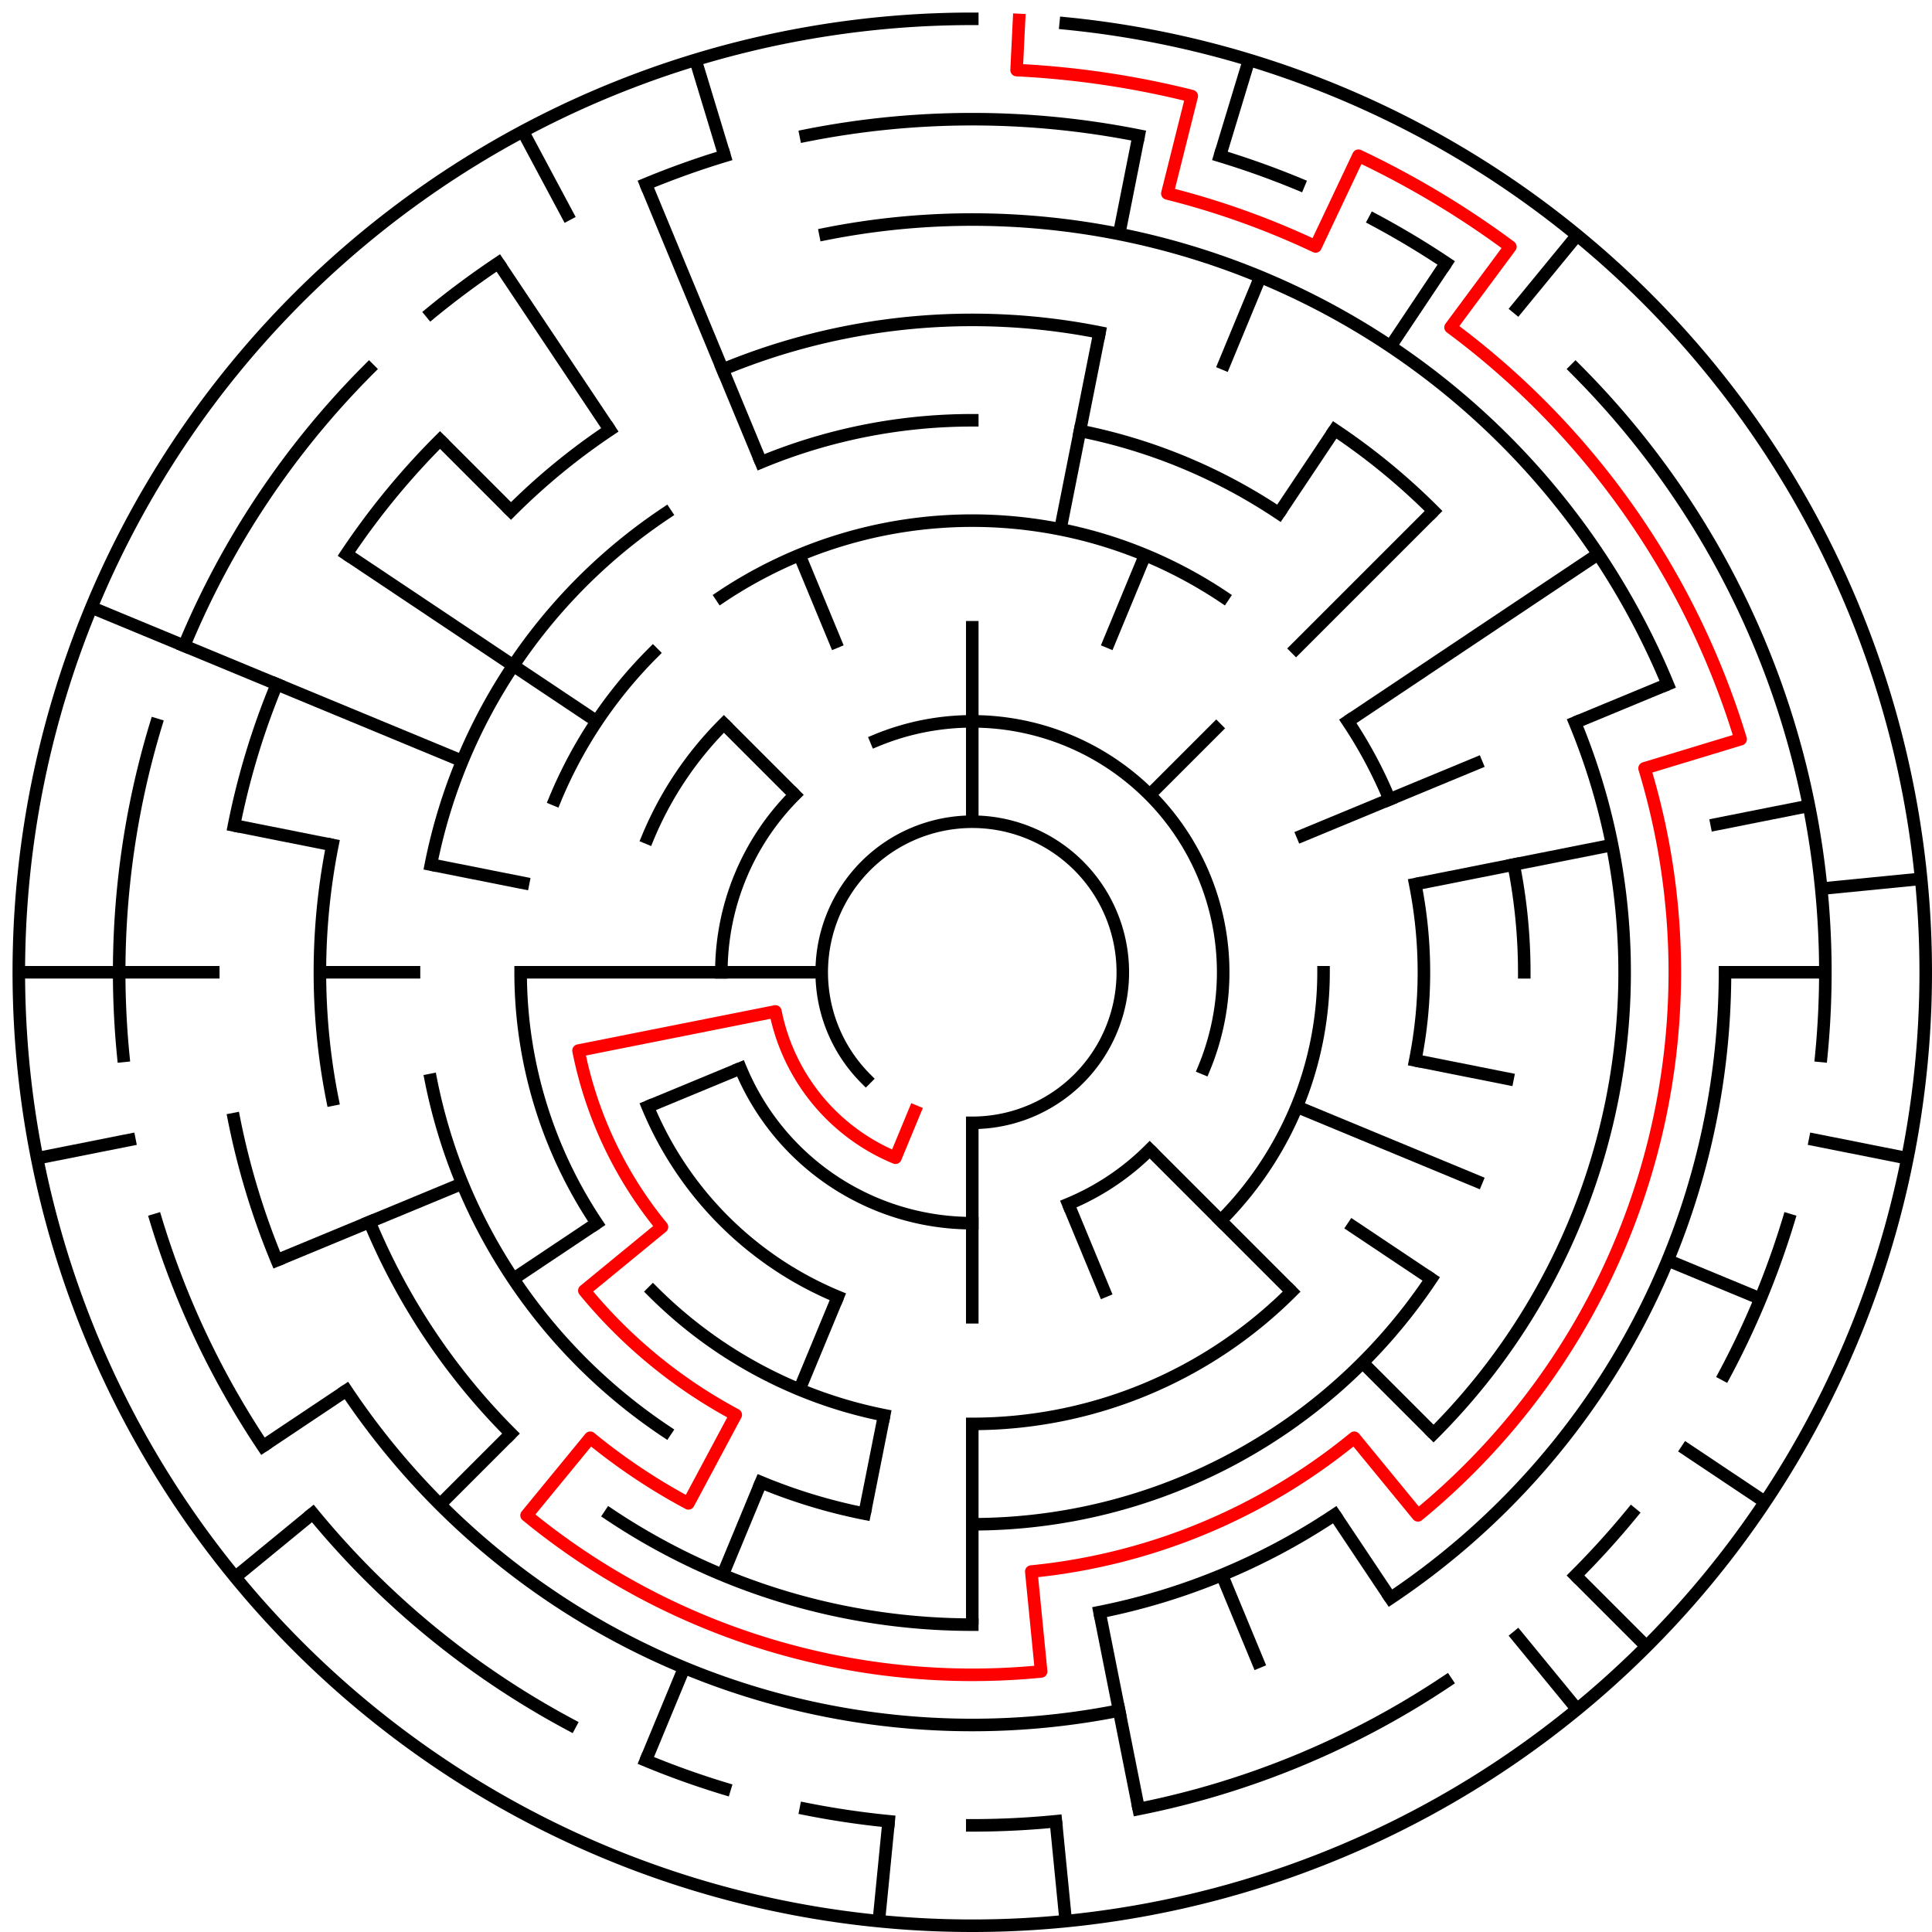 ﻿<?xml version="1.0" encoding="utf-8" standalone="no"?>
<!DOCTYPE svg PUBLIC "-//W3C//DTD SVG 1.1//EN" "http://www.w3.org/Graphics/SVG/1.1/DTD/svg11.dtd">
<svg width="308" height="308" version="1.1" xmlns="http://www.w3.org/2000/svg">
  <title>19 cells diameter theta maze</title>
  <g fill="none" stroke="#000000" stroke-width="2" stroke-linecap="square">
    <path d="M 138.029,171.971 A 24,24 0 1,1 155,179" />
    <path d="M 139.693,118.045 A 40,40 0 0,1 191.955,170.307" />
    <path d="M 183.284,183.284 A 40,40 0 0,1 170.307,191.955" />
    <path d="M 155,195 A 40,40 0 0,1 118.045,170.307" />
    <path d="M 115,155 A 40,40 0 0,1 126.716,126.716" />
    <path d="M 211,155 A 56,56 0 0,1 194.598,194.598" />
    <path d="M 133.57,206.737 A 56,56 0 0,1 103.263,176.43" />
    <path d="M 103.263,133.57 A 56,56 0 0,1 115.402,115.402" />
    <path d="M 114.999,95.134 A 72,72 0 0,1 195.001,95.134" />
    <path d="M 214.866,114.999 A 72,72 0 0,1 221.519,127.447" />
    <path d="M 225.617,140.953 A 72,72 0 0,1 225.617,169.047" />
    <path d="M 205.912,205.912 A 72,72 0 0,1 155,227" />
    <path d="M 140.953,225.617 A 72,72 0 0,1 104.088,205.912" />
    <path d="M 95.134,195.001 A 72,72 0 0,1 83,155" />
    <path d="M 88.481,127.447 A 72,72 0 0,1 104.088,104.088" />
    <path d="M 121.324,73.699 A 88,88 0 0,1 155,67" />
    <path d="M 172.168,68.691 A 88,88 0 0,1 203.89,81.831" />
    <path d="M 241.309,137.832 A 88,88 0 0,1 243,155" />
    <path d="M 228.169,203.89 A 88,88 0 0,1 155,243" />
    <path d="M 137.832,241.309 A 88,88 0 0,1 121.324,236.301" />
    <path d="M 106.11,228.169 A 88,88 0 0,1 68.691,172.168" />
    <path d="M 68.691,137.832 A 88,88 0 0,1 106.11,81.831" />
    <path d="M 115.201,58.917 A 104,104 0 0,1 175.289,52.998" />
    <path d="M 212.779,68.527 A 104,104 0 0,1 228.539,81.461" />
    <path d="M 251.083,115.201 A 104,104 0 0,1 228.539,228.539" />
    <path d="M 212.779,241.473 A 104,104 0 0,1 175.289,257.002" />
    <path d="M 155,259 A 104,104 0 0,1 97.221,241.473" />
    <path d="M 81.461,228.539 A 104,104 0 0,1 58.917,194.799" />
    <path d="M 52.998,175.289 A 104,104 0 0,1 52.998,134.711" />
    <path d="M 81.461,81.461 A 104,104 0 0,1 97.221,68.527" />
    <path d="M 131.589,37.306 A 120,120 0 0,1 265.866,109.078" />
    <path d="M 275,155 A 120,120 0 0,1 221.668,254.776" />
    <path d="M 178.411,272.694 A 120,120 0 0,1 55.224,221.668" />
    <path d="M 44.134,200.922 A 120,120 0 0,1 37.306,178.411" />
    <path d="M 37.306,131.589 A 120,120 0 0,1 44.134,109.078" />
    <path d="M 55.224,88.332 A 120,120 0 0,1 70.147,70.147" />
    <path d="M 128.468,21.613 A 136,136 0 0,1 181.532,21.613" />
    <path d="M 194.479,24.856 A 136,136 0 0,1 207.045,29.352" />
    <path d="M 219.11,35.059 A 136,136 0 0,1 230.558,41.92" />
    <path d="M 251.167,58.833 A 136,136 0 0,1 290.345,168.33" />
    <path d="M 285.144,194.479 A 136,136 0 0,1 274.941,219.11" />
    <path d="M 260.129,241.277 A 136,136 0 0,1 251.167,251.167" />
    <path d="M 230.558,268.08 A 136,136 0 0,1 181.532,288.387" />
    <path d="M 168.33,290.345 A 136,136 0 0,1 155,291" />
    <path d="M 141.67,290.345 A 136,136 0 0,1 128.468,288.387" />
    <path d="M 115.521,285.144 A 136,136 0 0,1 102.955,280.648" />
    <path d="M 90.89,274.941 A 136,136 0 0,1 49.871,241.277" />
    <path d="M 41.92,230.558 A 136,136 0 0,1 24.856,194.479" />
    <path d="M 19.655,168.33 A 136,136 0 0,1 24.856,115.521" />
    <path d="M 29.352,102.955 A 136,136 0 0,1 58.833,58.833" />
    <path d="M 68.723,49.871 A 136,136 0 0,1 79.442,41.92" />
    <path d="M 102.955,29.352 A 136,136 0 0,1 115.521,24.856" />
    <path d="M 169.899,3.732 A 152,152 0 1,1 155,3" />
  </g>
  <g fill="none" stroke="#000000" stroke-width="2" stroke-linecap="butt">
    <line x1="155" y1="99" x2="155" y2="131" />
    <line x1="181.532" y1="21.613" x2="178.411" y2="37.306" />
    <line x1="175.289" y1="52.998" x2="169.047" y2="84.383" />
    <line x1="199.123" y1="9.545" x2="194.479" y2="24.856" />
    <line x1="200.922" y1="44.134" x2="194.799" y2="58.917" />
    <line x1="182.553" y1="88.481" x2="176.43" y2="103.263" />
    <line x1="230.558" y1="41.92" x2="221.668" y2="55.224" />
    <line x1="212.779" y1="68.527" x2="203.89" y2="81.831" />
    <line x1="251.428" y1="37.502" x2="241.277" y2="49.871" />
    <line x1="228.539" y1="81.461" x2="205.912" y2="104.088" />
    <line x1="194.598" y1="115.402" x2="183.284" y2="126.716" />
    <line x1="254.776" y1="88.332" x2="214.866" y2="114.999" />
    <line x1="265.866" y1="109.078" x2="251.083" y2="115.201" />
    <line x1="236.301" y1="121.324" x2="206.737" y2="133.57" />
    <line x1="288.387" y1="128.468" x2="272.694" y2="131.589" />
    <line x1="257.002" y1="134.711" x2="225.617" y2="140.953" />
    <line x1="306.268" y1="140.101" x2="290.345" y2="141.67" />
    <line x1="291" y1="155" x2="275" y2="155" />
    <line x1="304.079" y1="184.654" x2="288.387" y2="181.532" />
    <line x1="241.309" y1="172.168" x2="225.617" y2="169.047" />
    <line x1="280.648" y1="207.045" x2="265.866" y2="200.922" />
    <line x1="236.301" y1="188.676" x2="206.737" y2="176.43" />
    <line x1="281.383" y1="239.447" x2="268.08" y2="230.558" />
    <line x1="228.169" y1="203.89" x2="214.866" y2="195.001" />
    <line x1="262.48" y1="262.48" x2="251.167" y2="251.167" />
    <line x1="228.539" y1="228.539" x2="217.225" y2="217.225" />
    <line x1="205.912" y1="205.912" x2="183.284" y2="183.284" />
    <line x1="251.428" y1="272.498" x2="241.277" y2="260.129" />
    <line x1="221.668" y1="254.776" x2="212.779" y2="241.473" />
    <line x1="200.922" y1="265.866" x2="194.799" y2="251.083" />
    <line x1="176.43" y1="206.737" x2="170.307" y2="191.955" />
    <line x1="181.532" y1="288.387" x2="175.289" y2="257.002" />
    <line x1="169.899" y1="306.268" x2="168.33" y2="290.345" />
    <line x1="155" y1="259" x2="155" y2="227" />
    <line x1="155" y1="211" x2="155" y2="179" />
    <line x1="140.101" y1="306.268" x2="141.67" y2="290.345" />
    <line x1="137.832" y1="241.309" x2="140.953" y2="225.617" />
    <line x1="102.955" y1="280.648" x2="109.078" y2="265.866" />
    <line x1="115.201" y1="251.083" x2="121.324" y2="236.301" />
    <line x1="127.447" y1="221.519" x2="133.57" y2="206.737" />
    <line x1="70.147" y1="239.853" x2="81.461" y2="228.539" />
    <line x1="37.502" y1="251.428" x2="49.871" y2="241.277" />
    <line x1="41.92" y1="230.558" x2="55.224" y2="221.668" />
    <line x1="81.831" y1="203.89" x2="95.134" y2="195.001" />
    <line x1="44.134" y1="200.922" x2="73.699" y2="188.676" />
    <line x1="103.263" y1="176.43" x2="118.045" y2="170.307" />
    <line x1="5.921" y1="184.654" x2="21.613" y2="181.532" />
    <line x1="3" y1="155" x2="35" y2="155" />
    <line x1="51" y1="155" x2="67" y2="155" />
    <line x1="83" y1="155" x2="131" y2="155" />
    <line x1="37.306" y1="131.589" x2="52.998" y2="134.711" />
    <line x1="68.691" y1="137.832" x2="84.383" y2="140.953" />
    <line x1="14.57" y1="96.832" x2="73.699" y2="121.324" />
    <line x1="55.224" y1="88.332" x2="95.134" y2="114.999" />
    <line x1="70.147" y1="70.147" x2="81.461" y2="81.461" />
    <line x1="115.402" y1="115.402" x2="126.716" y2="126.716" />
    <line x1="79.442" y1="41.92" x2="97.221" y2="68.527" />
    <line x1="83.348" y1="20.948" x2="90.89" y2="35.059" />
    <line x1="102.955" y1="29.352" x2="121.324" y2="73.699" />
    <line x1="127.447" y1="88.481" x2="133.57" y2="103.263" />
    <line x1="110.877" y1="9.545" x2="115.521" y2="24.856" />
  </g>
  <path fill="none" stroke="#ff0000" stroke-width="2" stroke-linecap="square" stroke-linejoin="round" d="M 162.458,3.183 L 162.066,11.173 A 144,144 0 0,1 189.989,15.315 L 186.101,30.836 A 128,128 0 0,1 209.727,39.289 L 216.568,24.826 A 144,144 0 0,1 240.781,39.338 L 231.25,52.189 A 128,128 0 0,1 277.488,117.844 L 262.177,122.488 A 112,112 0 0,1 226.052,241.577 L 215.902,229.209 A 96,96 0 0,1 164.41,250.538 L 165.978,266.461 A 112,112 0 0,1 83.948,241.577 L 94.098,229.209 A 96,96 0 0,0 109.746,239.664 L 117.288,225.554 A 80,80 0 0,1 93.159,205.751 L 105.527,195.601 A 64,64 0 0,1 92.23,167.486 L 123.615,161.243 A 32,32 0 0,0 142.754,184.564 L 145.816,177.173" />
  <type>Circular</type>
</svg>